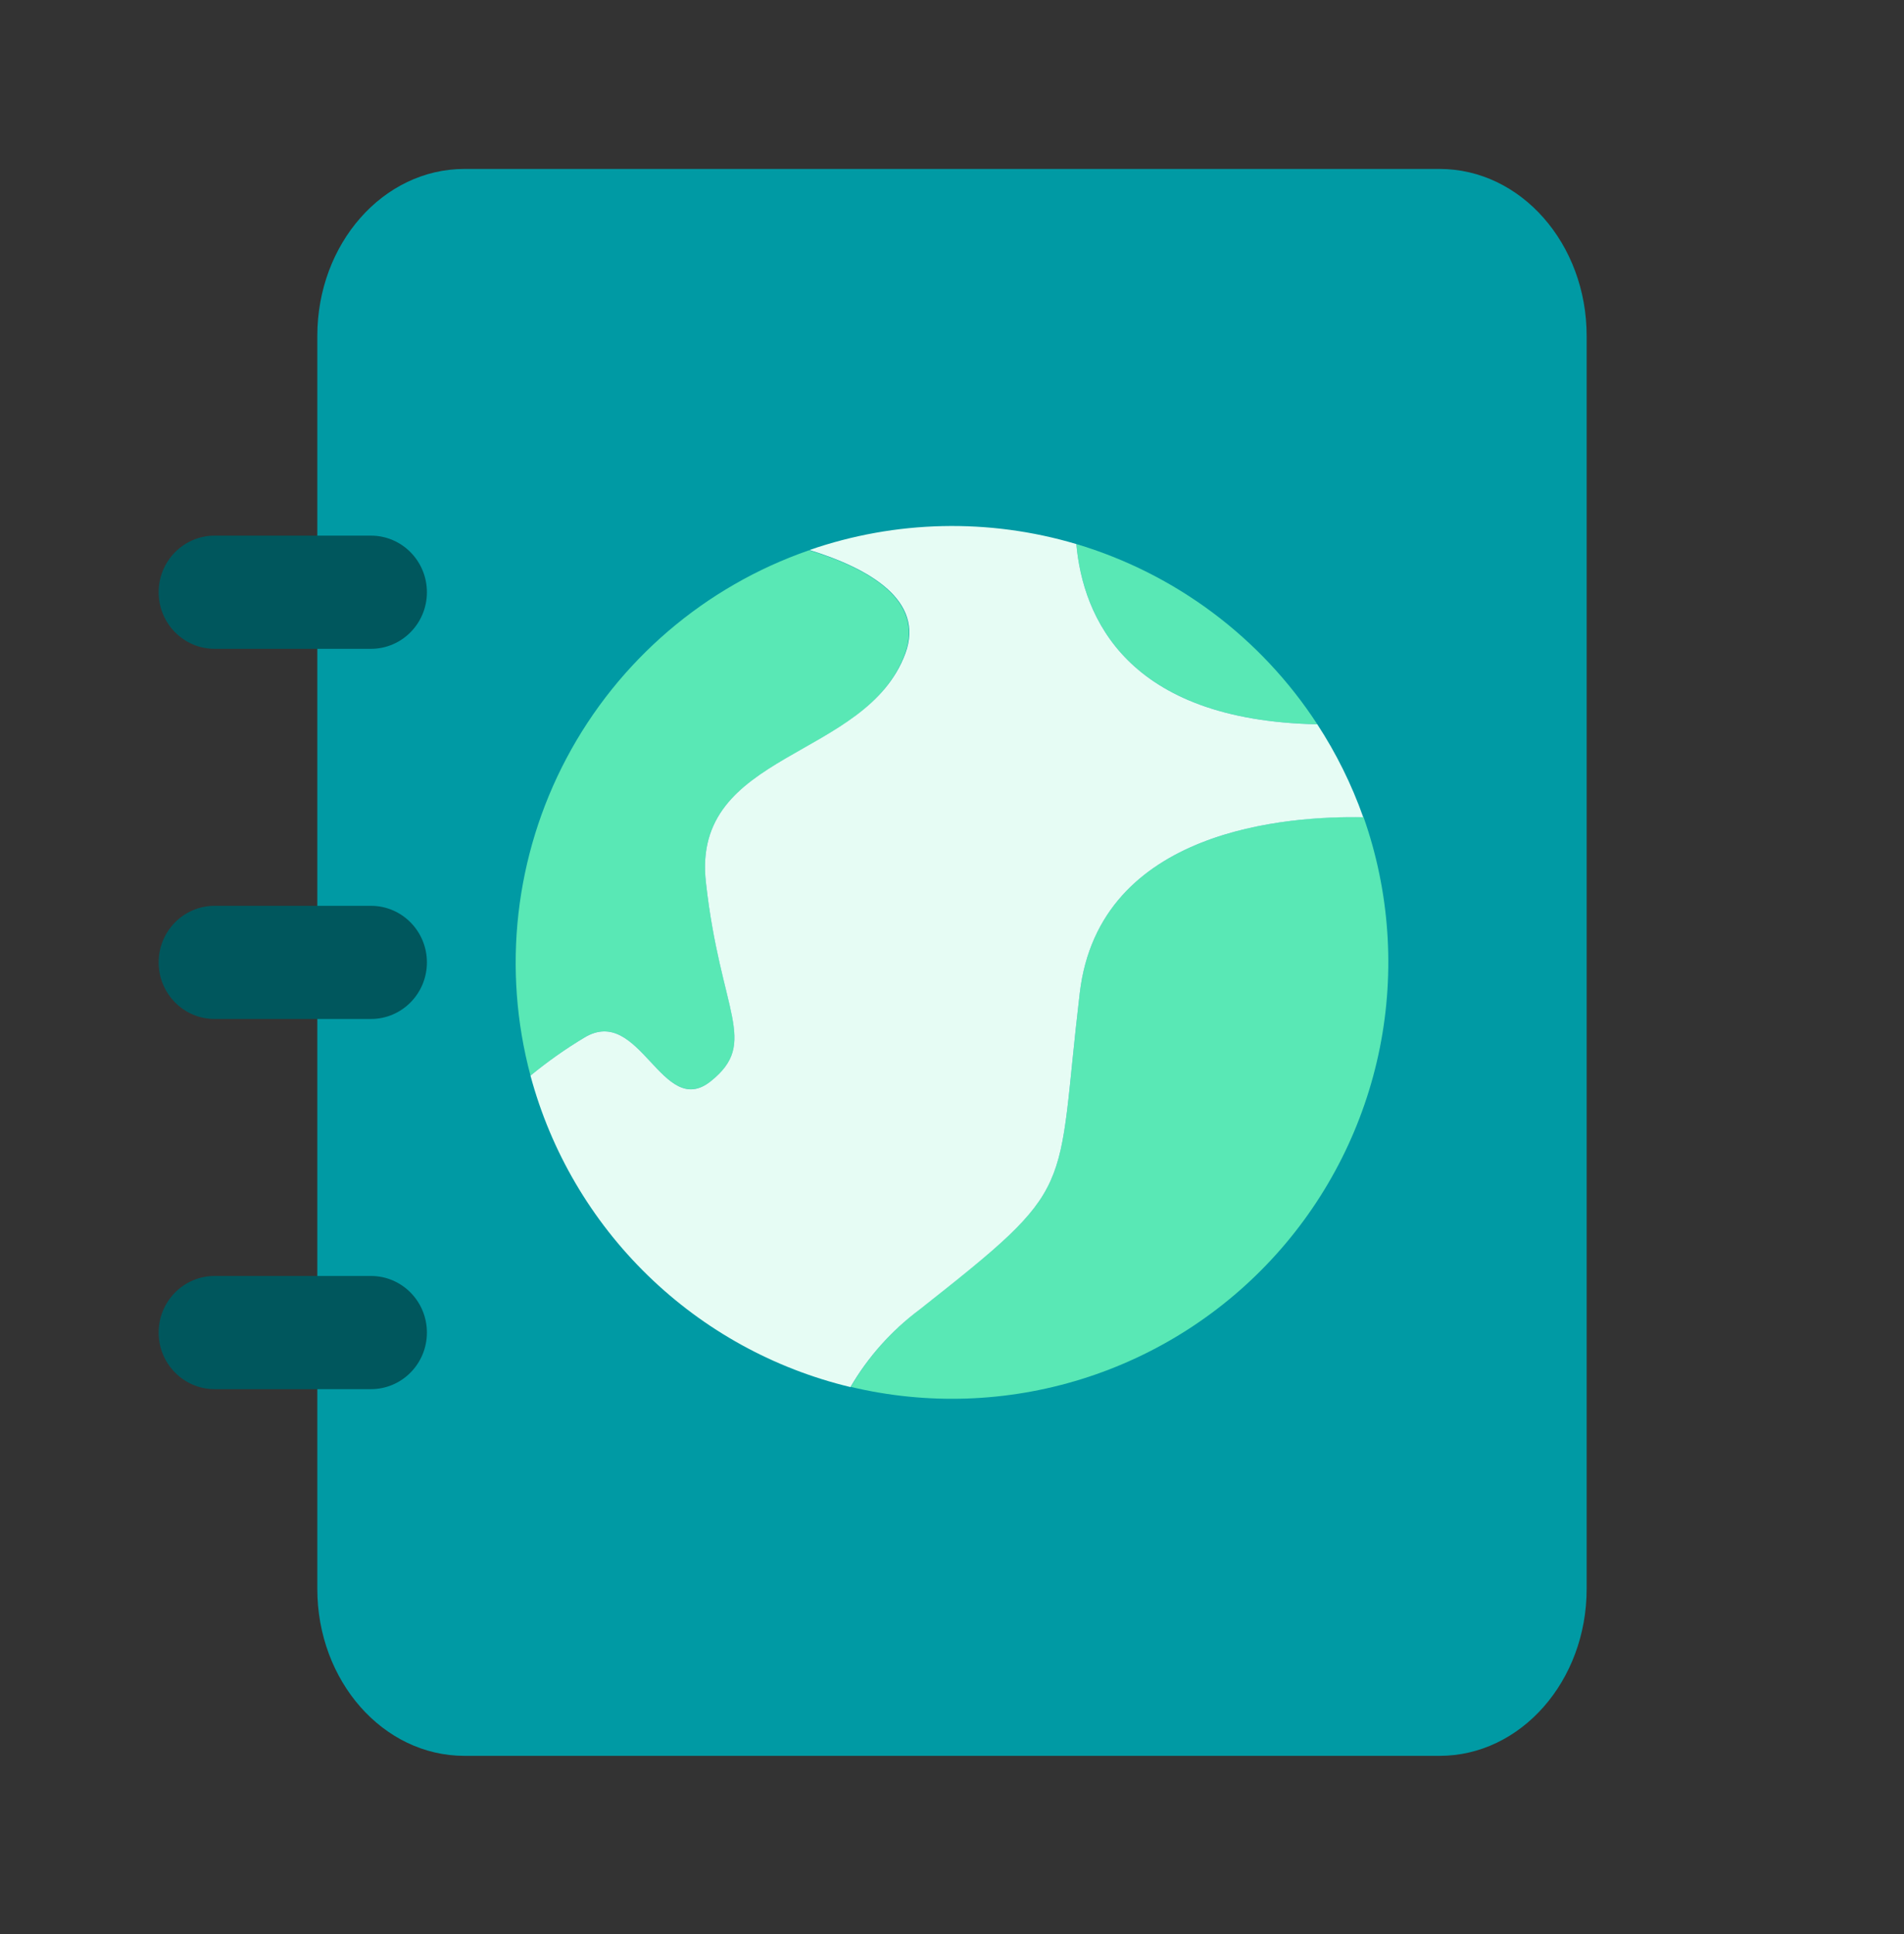 <svg xmlns:xlink="http://www.w3.org/1999/xlink" xmlns="http://www.w3.org/2000/svg" aria-label="Sosyal Bilimler" class="AssemblyIcon AssemblyIcon--medium" role="img" width="64"  height="65" ><rect width="100%" height="100%" fill="#333333" stroke="none"/><defs><symbol fill="none" id="new-topic-social-science" viewBox="0 0 64 65">
<path d="M48.389 5.678H15.611C12.88 5.678 10.666 8.191 10.666 11.291V53.398C10.666 56.498 12.88 59.011 15.611 59.011H48.389C51.12 59.011 53.333 56.498 53.333 53.398V11.291C53.333 8.191 51.12 5.678 48.389 5.678Z" fill="#009AA4"></path>
<path fill-rule="evenodd" clip-rule="evenodd" d="M5.333 19.904C5.333 18.854 6.175 18.002 7.214 18.002H12.469C13.508 18.002 14.35 18.854 14.35 19.904C14.35 20.954 13.508 21.806 12.469 21.806H7.214C6.175 21.806 5.333 20.954 5.333 19.904Z" fill="#00575D"></path>
<path fill-rule="evenodd" clip-rule="evenodd" d="M5.333 32.344C5.333 31.294 6.175 30.443 7.214 30.443H12.469C13.508 30.443 14.35 31.294 14.35 32.344C14.35 33.395 13.508 34.246 12.469 34.246H7.214C6.175 34.246 5.333 33.395 5.333 32.344Z" fill="#00575D"></path>
<path fill-rule="evenodd" clip-rule="evenodd" d="M5.333 44.785C5.333 43.734 6.175 42.883 7.214 42.883H12.469C13.508 42.883 14.35 43.734 14.35 44.785C14.35 45.835 13.508 46.687 12.469 46.687H7.214C6.175 46.687 5.333 45.835 5.333 44.785Z" fill="#00575D"></path>
<path d="M23.893 36.338C25.525 35.029 24.22 34.051 23.728 29.642C23.236 25.234 29.115 25.558 30.42 21.966C31.071 20.18 29.219 19.109 27.197 18.493C23.695 19.707 20.782 22.203 19.044 25.479C17.307 28.755 16.874 32.567 17.832 36.15C18.405 35.678 19.013 35.25 19.649 34.867C21.503 33.75 22.261 37.643 23.893 36.338Z" fill="#59E8B5"></path>
<path d="M44.28 24.343C42.382 21.427 39.511 19.28 36.179 18.284C36.402 20.745 37.872 24.212 44.28 24.343Z" fill="#59E8B5"></path>
<path d="M36.295 33.362C35.479 40.248 36.295 39.759 30.911 44.006C29.973 44.71 29.185 45.596 28.596 46.611C31.16 47.222 33.842 47.132 36.358 46.348C38.875 45.564 41.134 44.116 42.898 42.156C44.662 40.196 45.865 37.797 46.382 35.211C46.898 32.625 46.709 29.948 45.833 27.46C43.34 27.417 36.952 27.834 36.295 33.362Z" fill="#59E8B5"></path>
<path d="M30.911 44.012C36.294 39.765 35.479 40.249 36.295 33.368C36.951 27.834 43.339 27.417 45.824 27.466C45.435 26.368 44.917 25.319 44.279 24.343C37.871 24.213 36.402 20.745 36.179 18.285C33.242 17.412 30.106 17.482 27.21 18.485C29.235 19.11 31.084 20.181 30.433 21.958C29.114 25.547 23.238 25.232 23.727 29.643C24.216 34.054 25.524 35.03 23.892 36.338C22.26 37.647 21.511 33.751 19.648 34.868C19.012 35.25 18.404 35.679 17.831 36.15C18.517 38.702 19.879 41.02 21.772 42.862C23.665 44.705 26.019 46.002 28.587 46.617C29.179 45.601 29.969 44.715 30.911 44.012Z" fill="#E6FCF4"></path>
</symbol></defs><noscript fill="#303545"></noscript><use xlink:href="#new-topic-social-science" fill="#303545"></use><noscript fill="#303545"></noscript></svg>